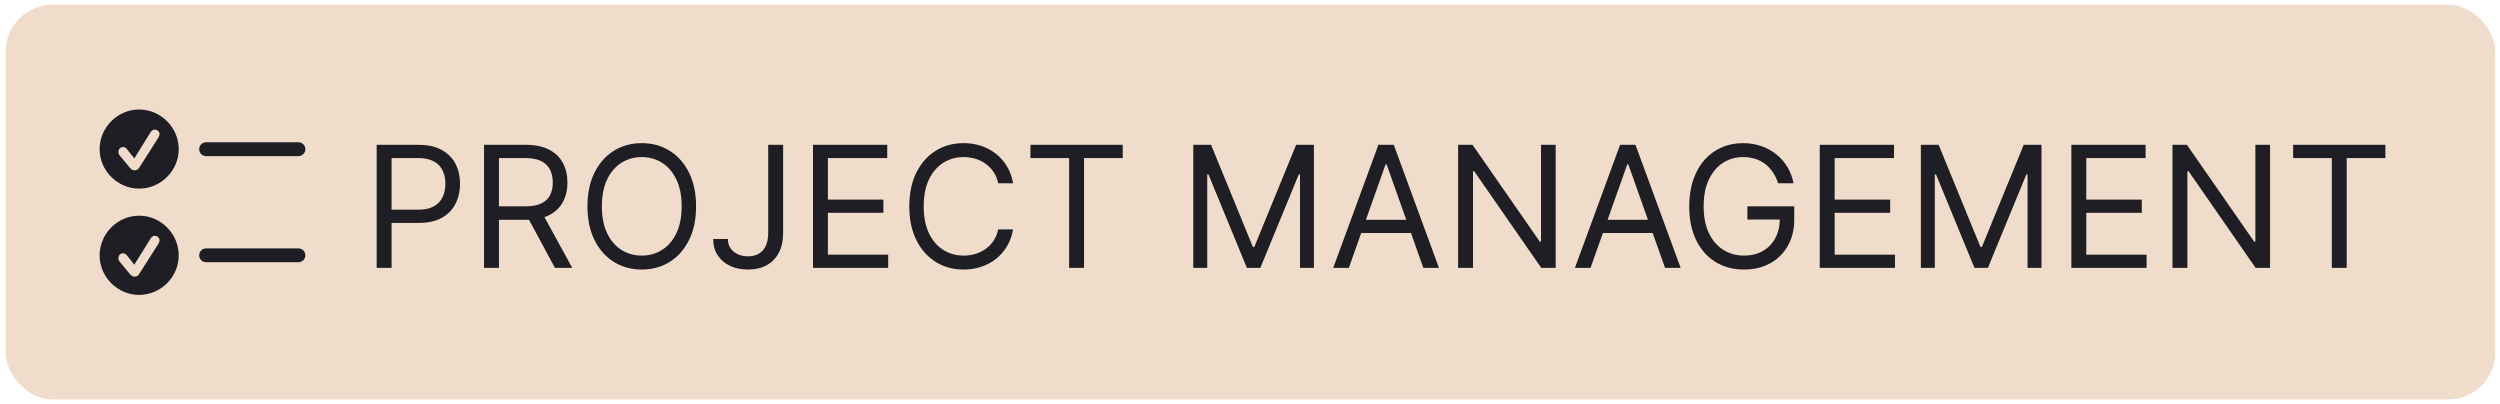 <svg width="266" height="43" viewBox="0 0 266 43" fill="none" xmlns="http://www.w3.org/2000/svg">
<rect x="0.598" y="0.5" width="264.895" height="42" rx="5" fill="#F0DCCA"/>
<g clip-path="url(#clip0_66_2992)">
<path d="M14.807 20.069C17.102 20.069 19.016 18.165 19.016 15.87C19.016 13.565 17.102 11.651 14.807 11.651C12.502 11.651 10.598 13.565 10.598 15.87C10.598 18.165 12.512 20.069 14.807 20.069ZM14.309 18.126C14.104 18.126 13.967 18.019 13.82 17.852L12.727 16.534C12.629 16.427 12.6 16.31 12.6 16.153C12.6 15.87 12.815 15.646 13.078 15.646C13.264 15.646 13.4 15.724 13.527 15.89L14.289 16.857L16.027 14.063C16.145 13.888 16.291 13.79 16.467 13.79C16.74 13.79 16.975 14.005 16.975 14.249C16.975 14.386 16.936 14.503 16.848 14.649L14.807 17.852C14.699 18.028 14.524 18.126 14.309 18.126ZM21.936 16.612H31.74C32.15 16.612 32.492 16.29 32.492 15.87C32.492 15.46 32.15 15.138 31.74 15.138H21.936C21.525 15.138 21.193 15.46 21.193 15.87C21.193 16.29 21.525 16.612 21.936 16.612ZM21.936 27.901H31.74C32.15 27.901 32.492 27.579 32.492 27.169C32.492 26.749 32.15 26.427 31.74 26.427H21.936C21.525 26.427 21.193 26.749 21.193 27.169C21.193 27.579 21.525 27.901 21.936 27.901ZM14.807 31.378C17.102 31.378 19.016 29.474 19.016 27.179C19.016 24.864 17.102 22.95 14.807 22.95C12.502 22.95 10.598 24.864 10.598 27.179C10.598 29.474 12.512 31.378 14.807 31.378ZM14.309 29.435C14.104 29.435 13.967 29.317 13.82 29.161L12.727 27.833C12.629 27.726 12.6 27.608 12.6 27.452C12.6 27.169 12.815 26.954 13.078 26.954C13.264 26.954 13.4 27.023 13.527 27.198L14.289 28.165L16.027 25.372C16.145 25.187 16.291 25.089 16.467 25.089C16.74 25.089 16.975 25.304 16.975 25.558C16.975 25.694 16.936 25.802 16.848 25.948L14.807 29.151C14.699 29.337 14.524 29.435 14.309 29.435Z" fill="#1E1E24"/>
</g>
<path d="M40.077 28.5V15.409H44.501C45.528 15.409 46.367 15.595 47.019 15.965C47.675 16.332 48.161 16.828 48.477 17.454C48.792 18.081 48.95 18.78 48.95 19.551C48.95 20.322 48.792 21.023 48.477 21.654C48.166 22.285 47.684 22.788 47.032 23.163C46.38 23.533 45.545 23.719 44.526 23.719H41.356V22.312H44.475C45.178 22.312 45.743 22.191 46.169 21.948C46.595 21.705 46.904 21.377 47.096 20.964C47.292 20.546 47.39 20.075 47.39 19.551C47.39 19.027 47.292 18.558 47.096 18.145C46.904 17.732 46.593 17.408 46.163 17.173C45.732 16.935 45.161 16.815 44.45 16.815H41.663V28.5H40.077ZM51.503 28.5V15.409H55.926C56.949 15.409 57.789 15.584 58.445 15.933C59.101 16.278 59.587 16.754 59.902 17.359C60.218 17.964 60.375 18.652 60.375 19.423C60.375 20.195 60.218 20.879 59.902 21.475C59.587 22.072 59.103 22.541 58.451 22.881C57.799 23.218 56.966 23.386 55.952 23.386H52.373V21.954H55.901C56.6 21.954 57.162 21.852 57.588 21.648C58.019 21.443 58.33 21.153 58.522 20.778C58.718 20.399 58.816 19.947 58.816 19.423C58.816 18.899 58.718 18.441 58.522 18.049C58.326 17.657 58.012 17.354 57.582 17.141C57.152 16.924 56.583 16.815 55.875 16.815H53.088V28.5H51.503ZM57.665 22.619L60.887 28.5H59.046L55.875 22.619H57.665ZM74.062 21.954C74.062 23.335 73.813 24.528 73.314 25.534C72.816 26.54 72.132 27.315 71.263 27.861C70.393 28.406 69.4 28.679 68.284 28.679C67.168 28.679 66.175 28.406 65.305 27.861C64.436 27.315 63.752 26.54 63.253 25.534C62.755 24.528 62.505 23.335 62.505 21.954C62.505 20.574 62.755 19.381 63.253 18.375C63.752 17.369 64.436 16.594 65.305 16.048C66.175 15.503 67.168 15.23 68.284 15.23C69.4 15.23 70.393 15.503 71.263 16.048C72.132 16.594 72.816 17.369 73.314 18.375C73.813 19.381 74.062 20.574 74.062 21.954ZM72.528 21.954C72.528 20.821 72.339 19.864 71.959 19.084C71.584 18.305 71.075 17.715 70.432 17.314C69.793 16.913 69.076 16.713 68.284 16.713C67.491 16.713 66.773 16.913 66.13 17.314C65.491 17.715 64.981 18.305 64.602 19.084C64.227 19.864 64.04 20.821 64.04 21.954C64.04 23.088 64.227 24.045 64.602 24.825C64.981 25.604 65.491 26.195 66.13 26.595C66.773 26.996 67.491 27.196 68.284 27.196C69.076 27.196 69.793 26.996 70.432 26.595C71.075 26.195 71.584 25.604 71.959 24.825C72.339 24.045 72.528 23.088 72.528 21.954ZM81.739 15.409H83.324V24.767C83.324 25.602 83.171 26.312 82.864 26.896C82.557 27.479 82.125 27.923 81.567 28.225C81.008 28.528 80.35 28.679 79.591 28.679C78.876 28.679 78.239 28.549 77.68 28.289C77.122 28.025 76.683 27.65 76.364 27.164C76.044 26.678 75.884 26.101 75.884 25.432H77.444C77.444 25.803 77.535 26.126 77.719 26.403C77.906 26.676 78.162 26.889 78.486 27.043C78.809 27.196 79.178 27.273 79.591 27.273C80.047 27.273 80.435 27.177 80.755 26.985C81.074 26.793 81.317 26.512 81.484 26.141C81.654 25.766 81.739 25.308 81.739 24.767V15.409ZM86.501 28.5V15.409H94.402V16.815H88.087V21.239H93.993V22.645H88.087V27.094H94.504V28.5H86.501ZM107.793 19.5H106.208C106.114 19.044 105.95 18.643 105.716 18.298C105.486 17.953 105.204 17.663 104.872 17.429C104.544 17.19 104.18 17.011 103.779 16.892C103.378 16.773 102.961 16.713 102.526 16.713C101.734 16.713 101.015 16.913 100.372 17.314C99.733 17.715 99.224 18.305 98.844 19.084C98.469 19.864 98.282 20.821 98.282 21.954C98.282 23.088 98.469 24.045 98.844 24.825C99.224 25.604 99.733 26.195 100.372 26.595C101.015 26.996 101.734 27.196 102.526 27.196C102.961 27.196 103.378 27.136 103.779 27.017C104.18 26.898 104.544 26.721 104.872 26.486C105.204 26.248 105.486 25.956 105.716 25.611C105.95 25.261 106.114 24.861 106.208 24.409H107.793C107.674 25.078 107.457 25.677 107.141 26.205C106.826 26.734 106.434 27.183 105.965 27.554C105.496 27.921 104.97 28.2 104.386 28.391C103.807 28.583 103.187 28.679 102.526 28.679C101.41 28.679 100.417 28.406 99.547 27.861C98.678 27.315 97.994 26.54 97.496 25.534C96.997 24.528 96.748 23.335 96.748 21.954C96.748 20.574 96.997 19.381 97.496 18.375C97.994 17.369 98.678 16.594 99.547 16.048C100.417 15.503 101.41 15.23 102.526 15.23C103.187 15.23 103.807 15.326 104.386 15.518C104.97 15.71 105.496 15.991 105.965 16.361C106.434 16.728 106.826 17.175 107.141 17.704C107.457 18.228 107.674 18.827 107.793 19.5ZM109.639 16.815V15.409H119.457V16.815H115.341V28.5H113.755V16.815H109.639ZM126.966 15.409H128.858L133.307 26.276H133.46L137.909 15.409H139.801V28.5H138.318V18.554H138.191L134.1 28.5H132.668L128.577 18.554H128.449V28.5H126.966V15.409ZM143.517 28.5H141.855L146.662 15.409H148.298L153.105 28.5H151.443L147.531 17.48H147.429L143.517 28.5ZM144.13 23.386H150.829V24.793H144.13V23.386ZM165.525 15.409V28.5H163.99L156.857 18.222H156.729V28.5H155.144V15.409H156.678L163.837 25.713H163.965V15.409H165.525ZM169.234 28.5H167.572L172.378 15.409H174.015L178.822 28.5H177.16L173.248 17.48H173.145L169.234 28.5ZM169.847 23.386H176.546V24.793H169.847V23.386ZM189.194 19.5C189.054 19.07 188.868 18.684 188.638 18.343C188.412 17.998 188.142 17.704 187.826 17.461C187.515 17.218 187.162 17.033 186.765 16.905C186.369 16.777 185.934 16.713 185.461 16.713C184.686 16.713 183.98 16.913 183.346 17.314C182.711 17.715 182.206 18.305 181.831 19.084C181.456 19.864 181.268 20.821 181.268 21.954C181.268 23.088 181.458 24.045 181.837 24.825C182.216 25.604 182.73 26.195 183.378 26.595C184.025 26.996 184.754 27.196 185.564 27.196C186.314 27.196 186.974 27.036 187.545 26.717C188.12 26.393 188.568 25.937 188.887 25.349C189.211 24.756 189.373 24.06 189.373 23.259L189.859 23.361H185.922V21.954H190.907V23.361C190.907 24.439 190.677 25.376 190.217 26.173C189.761 26.97 189.13 27.588 188.325 28.027C187.524 28.462 186.603 28.679 185.564 28.679C184.404 28.679 183.386 28.406 182.508 27.861C181.635 27.315 180.953 26.54 180.463 25.534C179.977 24.528 179.734 23.335 179.734 21.954C179.734 20.919 179.873 19.988 180.15 19.161C180.431 18.33 180.827 17.623 181.338 17.039C181.85 16.455 182.455 16.008 183.154 15.697C183.853 15.386 184.622 15.23 185.461 15.23C186.152 15.23 186.795 15.335 187.392 15.543C187.993 15.748 188.527 16.04 188.996 16.419C189.469 16.794 189.863 17.244 190.179 17.768C190.494 18.288 190.711 18.865 190.831 19.5H189.194ZM193.622 28.5V15.409H201.523V16.815H195.208V21.239H201.114V22.645H195.208V27.094H201.625V28.5H193.622ZM204.38 15.409H206.272L210.721 26.276H210.874L215.323 15.409H217.215V28.5H215.732V18.554H215.605L211.514 28.5H210.082L205.991 18.554H205.863V28.5H204.38V15.409ZM220.394 28.5V15.409H228.294V16.815H221.979V21.239H227.885V22.645H221.979V27.094H228.397V28.5H220.394ZM241.532 15.409V28.5H239.998L232.865 18.222H232.737V28.5H231.152V15.409H232.686L239.845 25.713H239.973V15.409H241.532ZM243.988 16.815V15.409H253.807V16.815H249.69V28.5H248.105V16.815H243.988Z" fill="#1E1E24"/>
<defs>
<clipPath id="clip0_66_2992">
<rect width="21.895" height="19.756" fill="white" transform="translate(10.598 11.622)"/>
</clipPath>
</defs>
</svg>
